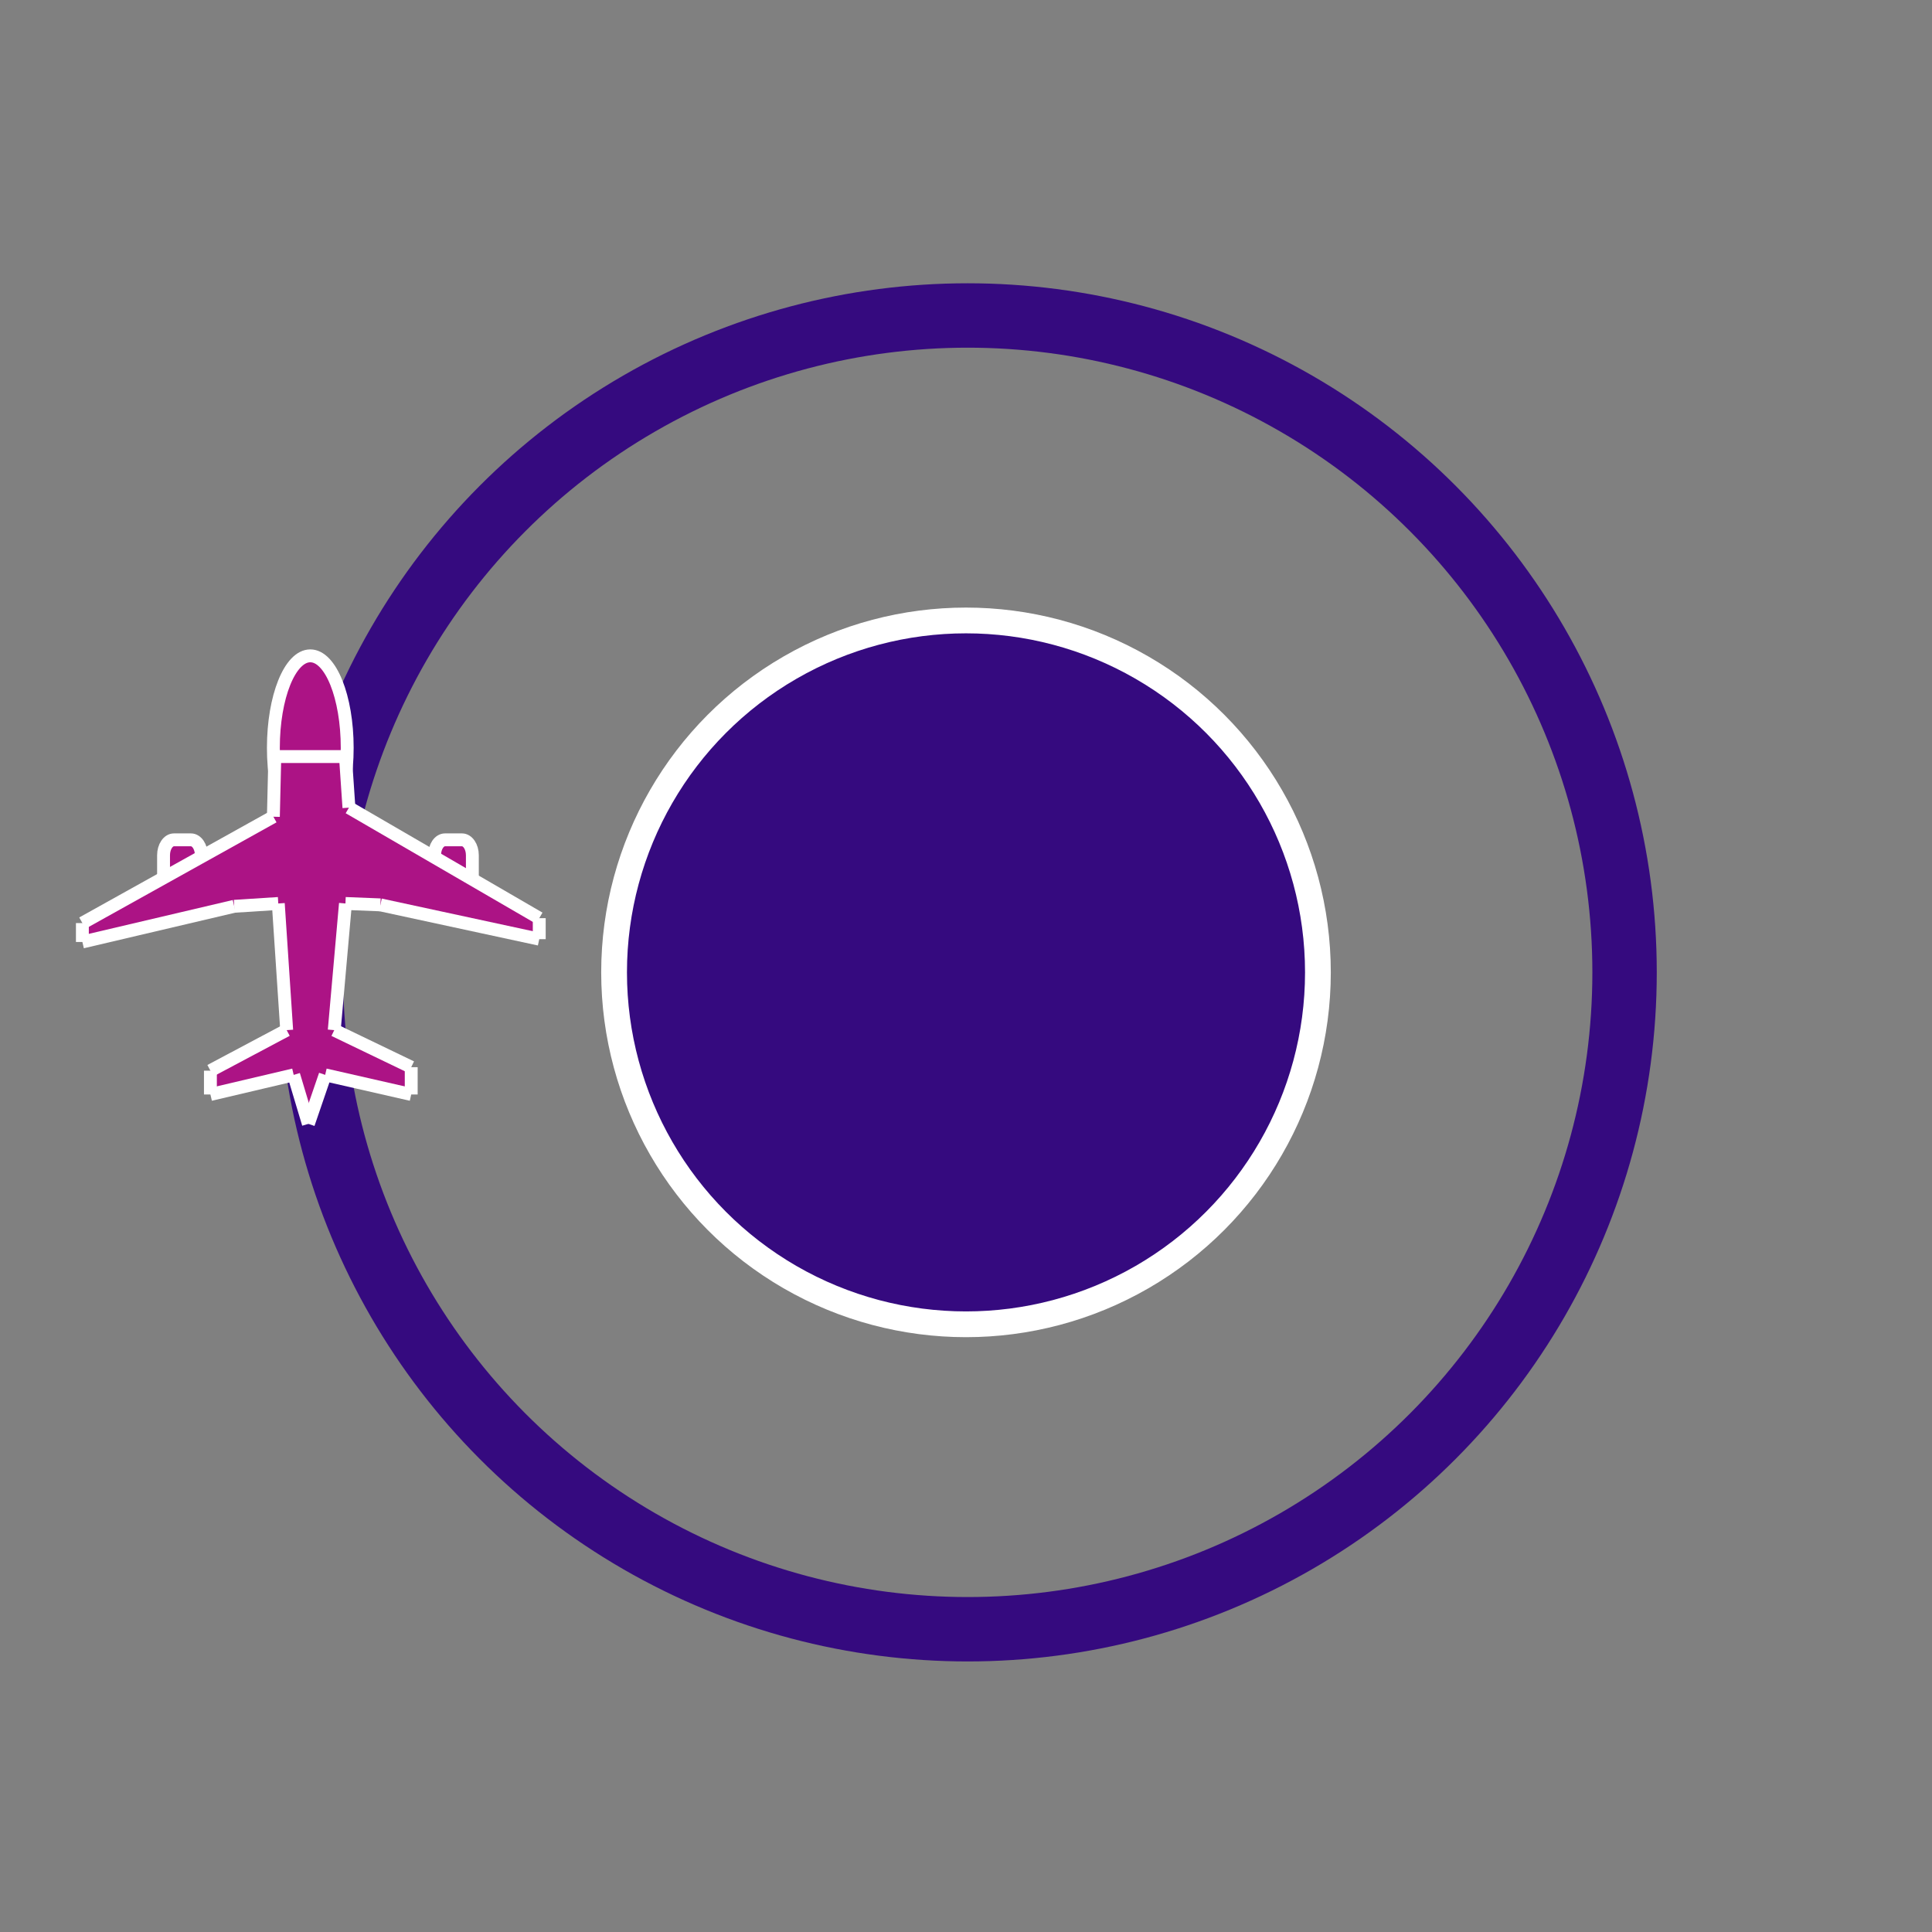 <?xml version="1.0" encoding="utf-8"?>
<!-- Generator: Adobe Illustrator 16.0.3, SVG Export Plug-In . SVG Version: 6.00 Build 0)  -->
<!DOCTYPE svg PUBLIC "-//W3C//DTD SVG 1.1//EN" "http://www.w3.org/Graphics/SVG/1.1/DTD/svg11.dtd">
<svg version="1.1" id="Capa_1" xmlns="http://www.w3.org/2000/svg" xmlns:xlink="http://www.w3.org/1999/xlink" x="0px" y="0px"
	 width="150px" height="150px" viewBox="0 0 150 150" enable-background="new 0 0 150 150" xml:space="preserve">
<rect x="0" y="0" width="150" height="150" fill="#808080" stroke="none"/>
<circle fill="none" stroke="#350A7F" stroke-width="5" stroke-miterlimit="10" cx="75.131" cy="75.494" r="51"/>
<path fill="#AC1385" stroke="#FFFFFF" stroke-miterlimit="10" d="M15.632,68.356c0,0.659-0.361,1.195-0.807,1.195h-1.32
	c-0.445,0-0.807-0.536-0.807-1.195v-1.957c0-0.659,0.361-1.194,0.807-1.194h1.32c0.445,0,0.807,0.535,0.807,1.194V68.356z"/>
<ellipse fill="#AC1385" stroke="#FFFFFF" stroke-miterlimit="10" cx="24.091" cy="58.062" rx="2.866" ry="7.143"/>
<path fill="#AC1385" stroke="#FFFFFF" stroke-miterlimit="10" d="M36.674,68.356c0,0.659-0.36,1.195-0.806,1.195h-1.32
	c-0.445,0-0.807-0.536-0.807-1.195v-1.957c0-0.659,0.361-1.194,0.807-1.194h1.32c0.445,0,0.806,0.535,0.806,1.194V68.356z"/>
<g id="XMLID_2_">
	<g>
		<polygon fill="#AC1385" points="41.867,71.287 41.867,72.917 29.535,70.254 26.821,70.146 25.951,79.979 31.927,82.856 
			31.927,84.975 25.247,83.453 23.943,87.256 22.802,83.453 16.336,84.975 16.336,83.127 22.258,79.979 21.606,70.146 
			18.185,70.365 6.396,73.135 6.396,71.668 21.225,63.41 21.336,58.74 26.821,58.74 27.091,62.707 		"/>
	</g>
	<g>
		<line fill="none" stroke="#FFFFFF" stroke-miterlimit="10" x1="21.336" y1="58.74" x2="21.225" y2="63.41"/>
		<line fill="none" stroke="#FFFFFF" stroke-miterlimit="10" x1="21.225" y1="63.41" x2="6.396" y2="71.668"/>
		<line fill="none" stroke="#FFFFFF" stroke-miterlimit="10" x1="6.396" y1="71.668" x2="6.396" y2="73.135"/>
		<line fill="none" stroke="#FFFFFF" stroke-miterlimit="10" x1="6.396" y1="73.135" x2="18.185" y2="70.365"/>
		<line fill="none" stroke="#FFFFFF" stroke-miterlimit="10" x1="18.185" y1="70.365" x2="21.606" y2="70.146"/>
		<line fill="none" stroke="#FFFFFF" stroke-miterlimit="10" x1="21.606" y1="70.146" x2="22.258" y2="79.979"/>
		<line fill="none" stroke="#FFFFFF" stroke-miterlimit="10" x1="22.258" y1="79.979" x2="16.336" y2="83.127"/>
		<line fill="none" stroke="#FFFFFF" stroke-miterlimit="10" x1="16.336" y1="83.127" x2="16.336" y2="84.975"/>
		<line fill="none" stroke="#FFFFFF" stroke-miterlimit="10" x1="16.336" y1="84.975" x2="22.802" y2="83.453"/>
		<line fill="none" stroke="#FFFFFF" stroke-miterlimit="10" x1="22.802" y1="83.453" x2="23.943" y2="87.256"/>
		<line fill="none" stroke="#FFFFFF" stroke-miterlimit="10" x1="23.943" y1="87.256" x2="25.247" y2="83.453"/>
		<line fill="none" stroke="#FFFFFF" stroke-miterlimit="10" x1="25.247" y1="83.453" x2="31.927" y2="84.975"/>
		<line fill="none" stroke="#FFFFFF" stroke-miterlimit="10" x1="31.927" y1="84.975" x2="31.927" y2="82.856"/>
		<line fill="none" stroke="#FFFFFF" stroke-miterlimit="10" x1="31.927" y1="82.856" x2="25.951" y2="79.979"/>
		<line fill="none" stroke="#FFFFFF" stroke-miterlimit="10" x1="25.951" y1="79.979" x2="26.821" y2="70.146"/>
		<line fill="none" stroke="#FFFFFF" stroke-miterlimit="10" x1="26.821" y1="70.146" x2="29.535" y2="70.254"/>
		<line fill="none" stroke="#FFFFFF" stroke-miterlimit="10" x1="29.535" y1="70.254" x2="41.867" y2="72.917"/>
		<line fill="none" stroke="#FFFFFF" stroke-miterlimit="10" x1="41.867" y1="72.917" x2="41.867" y2="71.287"/>
		<line fill="none" stroke="#FFFFFF" stroke-miterlimit="10" x1="41.867" y1="71.287" x2="27.091" y2="62.707"/>
		<line fill="none" stroke="#FFFFFF" stroke-miterlimit="10" x1="27.091" y1="62.707" x2="26.821" y2="58.74"/>
		<line fill="none" stroke="#FFFFFF" stroke-miterlimit="10" x1="26.821" y1="58.74" x2="21.336" y2="58.74"/>
	</g>
</g>
<circle fill="#350A7F" stroke="#FFFFFF" stroke-width="2" stroke-miterlimit="10" cx="75" cy="75.495" r="27.323"/>
</svg>
